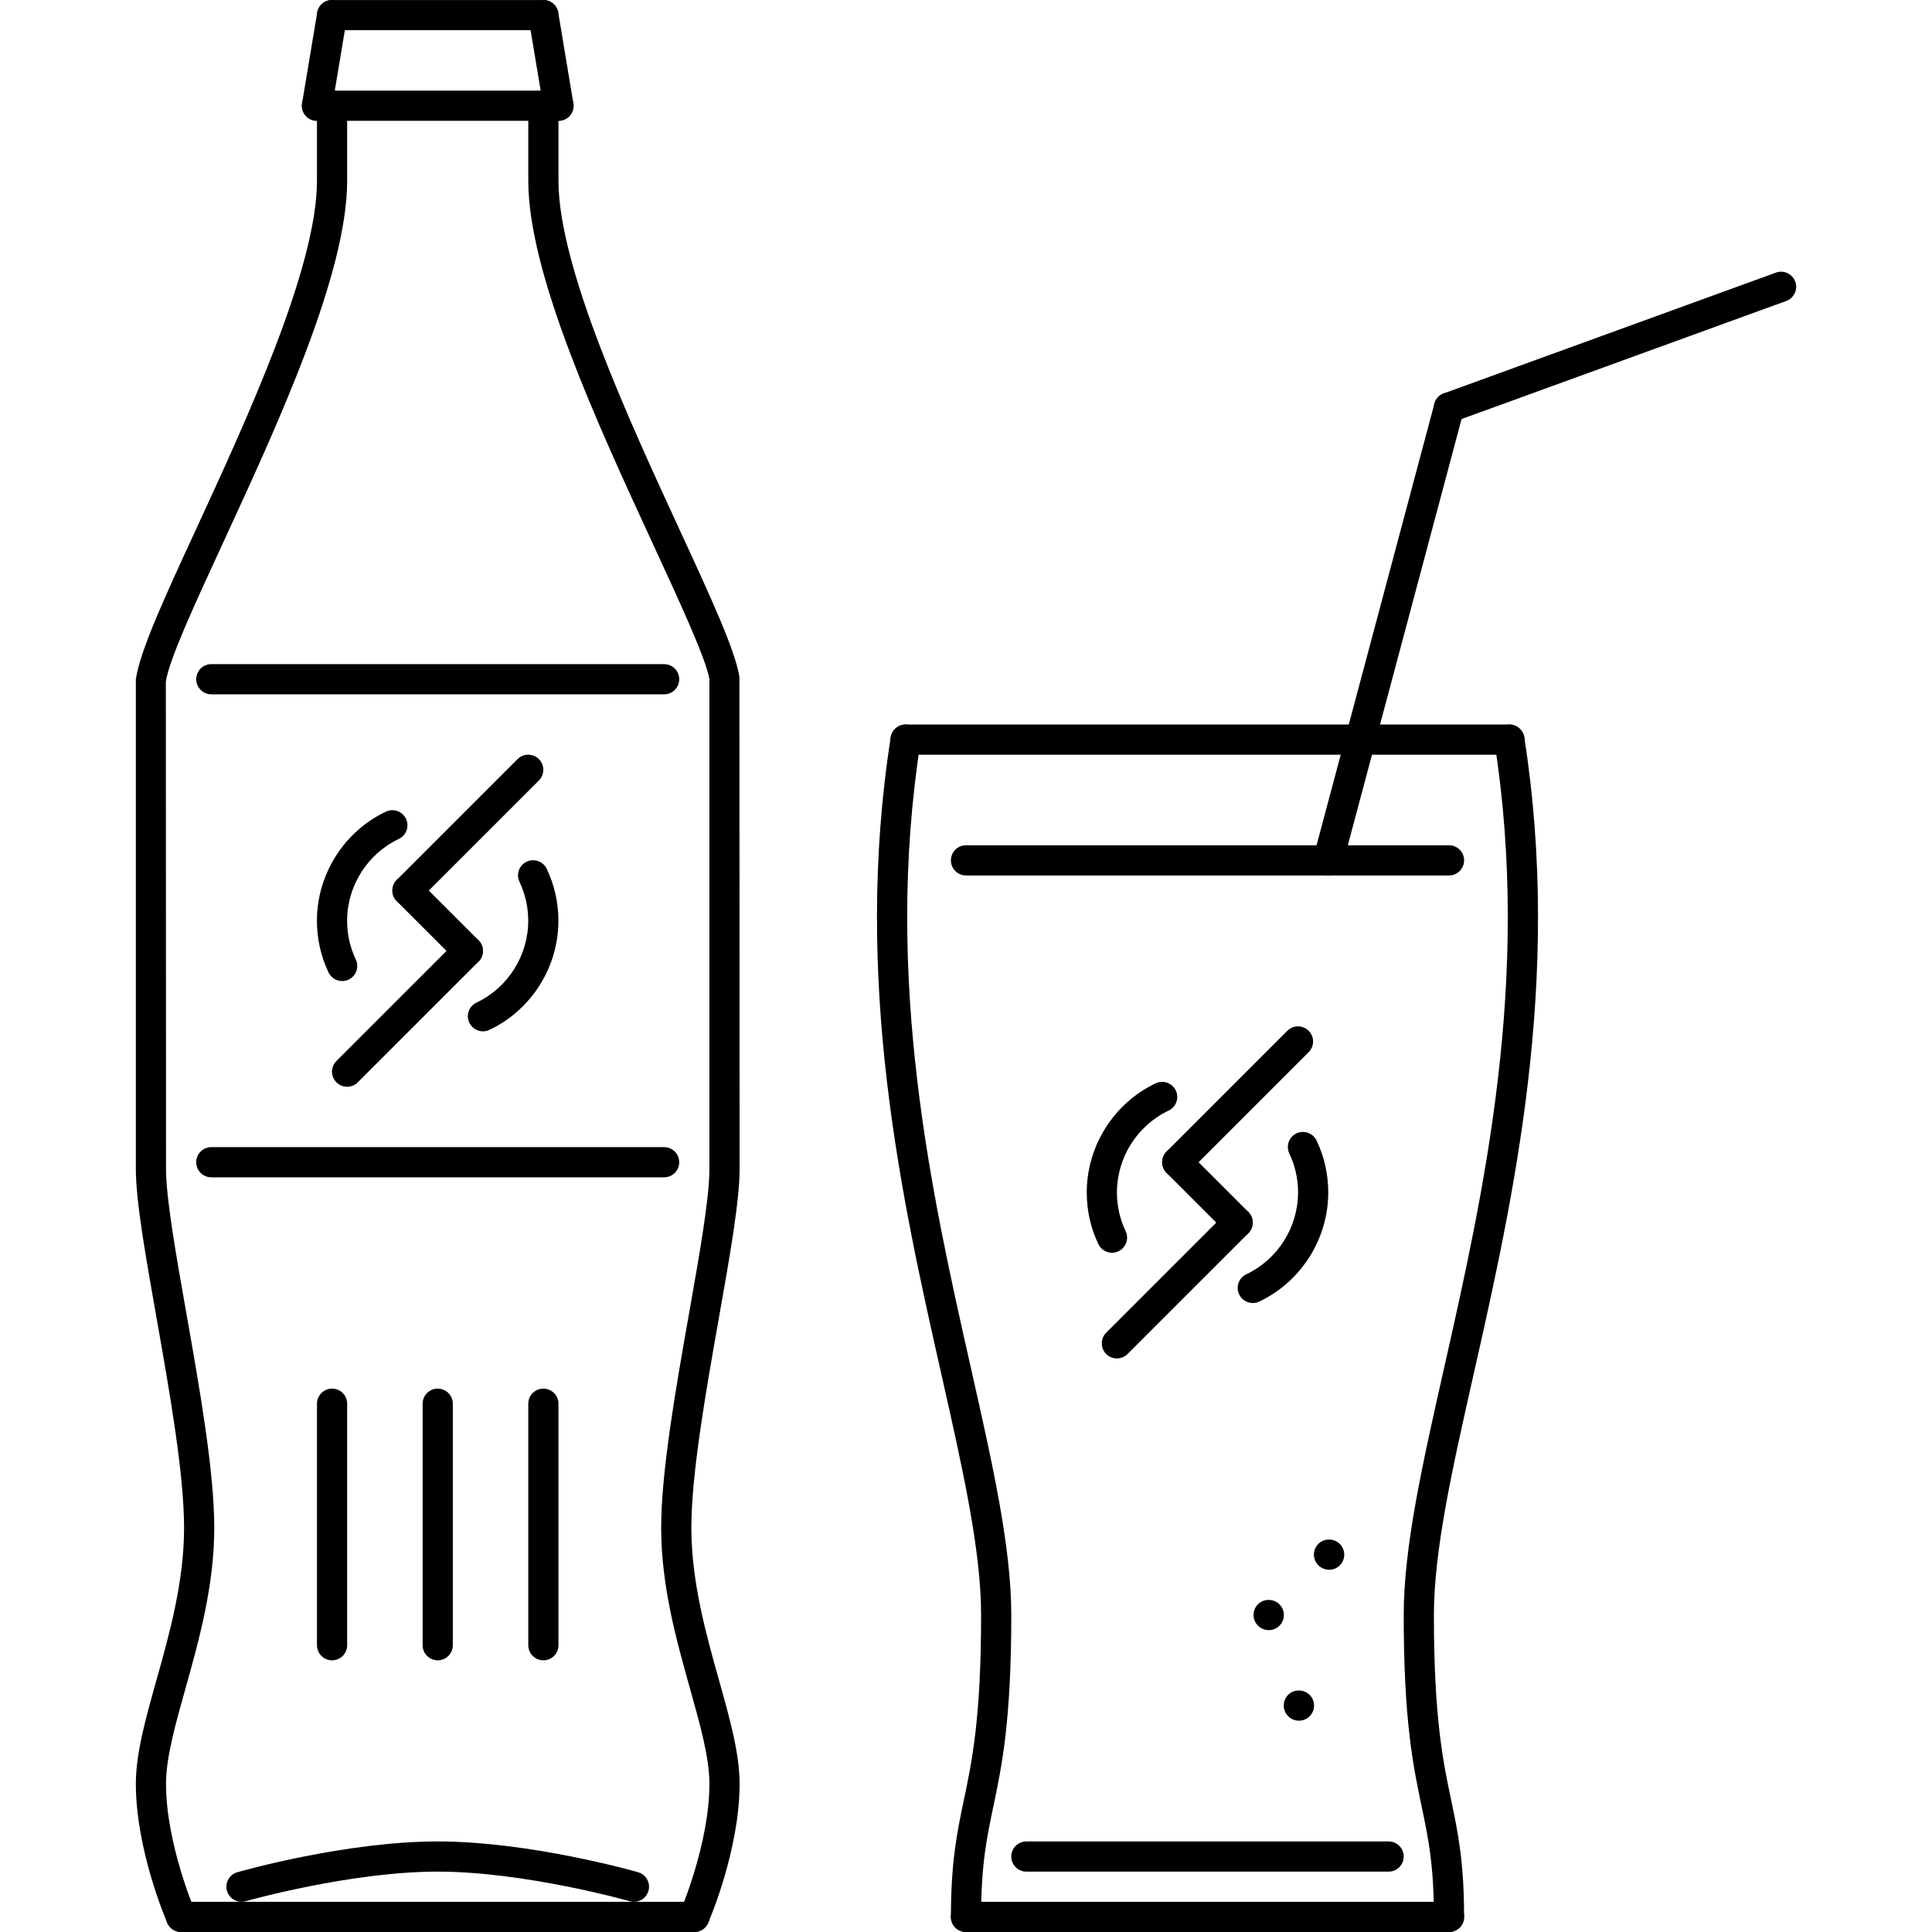 <?xml version="1.0" encoding="iso-8859-1"?>
<!-- Generator: Adobe Illustrator 19.0.0, SVG Export Plug-In . SVG Version: 6.00 Build 0)  -->
<svg version="1.1" id="Capa_1" xmlns="http://www.w3.org/2000/svg" xmlns:xlink="http://www.w3.org/1999/xlink" x="0px" y="0px"
	 viewBox="0 0 512.001 512.001" style="enable-background:new 0 0 512.001 512.001;" xml:space="preserve">
<g>
	<g>
		<path d="M344.242,448.001h-0.086c-2.203,0-3.953,1.789-3.953,4s1.828,4,4.039,4c2.203,0,4-1.789,4-4
			S346.445,448.001,344.242,448.001z"/>
	</g>
</g>
<g>
	<g>
		<path d="M336.242,424.001h-0.086c-2.203,0-3.953,1.789-3.953,4s1.828,4,4.039,4c2.203,0,4-1.789,4-4
			S338.445,424.001,336.242,424.001z"/>
	</g>
</g>
<g>
	<g>
		<path d="M352.242,408.001h-0.086c-2.203,0-3.953,1.789-3.953,4s1.828,4,4.039,4c2.203,0,4-1.789,4-4
			S354.445,408.001,352.242,408.001z"/>
	</g>
</g>
<g>
	<g>
		<path d="M107.595,216.994c-0.945-1.992-3.328-2.839-5.328-1.898c-11.101,5.262-18.277,16.609-18.277,28.91
			c0,4.789,1.035,9.398,3.074,13.699c0.683,1.441,2.117,2.285,3.617,2.285c0.574,0,1.156-0.125,1.712-0.386
			c1.996-0.945,2.847-3.332,1.898-5.328c-1.528-3.219-2.301-6.676-2.301-10.27c0-9.227,5.379-17.735,13.707-21.684
			C107.693,221.377,108.544,218.99,107.595,216.994z"/>
	</g>
</g>
<g>
	<g>
		<path d="M144.895,230.26c-0.941-1.992-3.324-2.843-5.328-1.898c-1.996,0.945-2.847,3.332-1.898,5.328
			c1.535,3.242,2.316,6.711,2.316,10.316c0,9.234-5.382,17.753-13.71,21.691c-1.996,0.945-2.851,3.336-1.902,5.328
			c0.683,1.445,2.117,2.289,3.617,2.289c0.573,0,1.156-0.125,1.706-0.382c11.109-5.266,18.289-16.614,18.289-28.926
			C147.985,239.205,146.946,234.58,144.895,230.26z"/>
	</g>
</g>
<g>
	<g>
		<path d="M126.814,249.178l-16.004-16c-1.562-1.562-4.094-1.562-5.656,0s-1.562,4.094,0,5.656l16.004,16
			c0.781,0.781,1.805,1.172,2.828,1.172s2.047-0.391,2.828-1.172C128.376,253.272,128.376,250.74,126.814,249.178z"/>
	</g>
</g>
<g>
	<g>
		<path d="M142.813,201.178c-1.562-1.562-4.094-1.562-5.656,0l-32.003,32c-1.562,1.562-1.562,4.094,0,5.656
			c0.781,0.781,1.805,1.172,2.828,1.172s2.047-0.391,2.828-1.172l32.003-32C144.375,205.272,144.375,202.74,142.813,201.178z"/>
	</g>
</g>
<g>
	<g>
		<path d="M126.814,249.178c-1.562-1.562-4.094-1.562-5.656,0l-32.004,31.996c-1.562,1.562-1.562,4.094,0,5.656
			c0.781,0.781,1.805,1.172,2.828,1.172s2.047-0.391,2.828-1.172l32.004-31.996C128.376,253.272,128.376,250.74,126.814,249.178z"/>
	</g>
</g>
<g>
	<g>
		<path d="M311.602,288.994c-0.961-2.008-3.375-2.844-5.328-1.906c-11.101,5.266-18.273,16.617-18.273,28.914
			c0,4.789,1.031,9.398,3.07,13.695c0.687,1.445,2.125,2.289,3.617,2.289c0.578,0,1.164-0.125,1.712-0.383
			c2-0.953,2.851-3.336,1.906-5.328c-1.532-3.226-2.305-6.679-2.305-10.273c0-9.227,5.375-17.735,13.695-21.68
			C311.696,293.369,312.547,290.986,311.602,288.994z"/>
	</g>
</g>
<g>
	<g>
		<path d="M348.914,302.26c-0.953-2.008-3.383-2.828-5.328-1.906c-2,0.953-2.851,3.336-1.906,5.328
			c1.539,3.242,2.32,6.718,2.32,10.32c0,9.234-5.383,17.75-13.711,21.695c-2,0.944-2.851,3.335-1.906,5.327
			c0.687,1.445,2.125,2.289,3.617,2.289c0.578,0,1.156-0.124,1.711-0.382C344.82,339.665,352,328.314,352,316.002
			C352,311.205,350.961,306.58,348.914,302.26z"/>
	</g>
</g>
<g>
	<g>
		<path d="M330.812,321.174l-16-16c-1.562-1.562-4.094-1.562-5.656,0s-1.562,4.094,0,5.656l16,16
			c0.781,0.781,1.805,1.172,2.828,1.172c1.024,0,2.047-0.391,2.828-1.172C332.374,325.268,332.374,322.736,330.812,321.174z"/>
	</g>
</g>
<g>
	<g>
		<path d="M346.812,273.174c-1.562-1.562-4.094-1.562-5.656,0l-32,32c-1.562,1.562-1.562,4.094,0,5.656
			c0.781,0.781,1.805,1.172,2.828,1.172c1.024,0,2.047-0.391,2.828-1.172l32-32C348.374,277.268,348.374,274.736,346.812,273.174z"
			/>
	</g>
</g>
<g>
	<g>
		<path d="M330.812,321.174c-1.562-1.562-4.094-1.562-5.656,0l-32,31.999c-1.562,1.562-1.562,4.094,0,5.656
			c0.781,0.781,1.805,1.172,2.828,1.172c1.024,0,2.047-0.391,2.828-1.172l32-31.999
			C332.374,325.268,332.374,322.736,330.812,321.174z"/>
	</g>
</g>
<g>
	<g>
		<path d="M88.001,24.015c-2.211,0-4,1.789-4,4v19.898c0,22.918-18.593,63.207-32.168,92.62
			c-8.215,17.805-14.703,31.864-15.832,39.473v129.785c0,8.461,2.555,22.922,5.515,39.663c3.407,19.273,7.266,41.117,7.266,55.414
			c0,14.305-3.894,28.188-7.332,40.43c-2.922,10.422-5.449,19.429-5.449,27.445c0,17.492,7.993,36.07,8.332,36.852
			c0.656,1.508,2.125,2.406,3.672,2.406c0.532,0,1.071-0.109,1.59-0.328c2.027-0.883,2.957-3.243,2.074-5.266
			c-0.078-0.18-7.668-17.82-7.668-33.664c0-6.914,2.387-15.43,5.153-25.281c3.574-12.742,7.629-27.188,7.629-42.594
			c0-14.993-3.926-37.211-7.391-56.805c-2.77-15.686-5.391-30.506-5.391-38.272l-0.047-129.176
			c0.911-5.886,7.504-20.179,15.145-36.73c14.656-31.765,32.902-71.296,32.902-95.972V28.015
			C92.001,25.804,90.212,24.015,88.001,24.015z"/>
	</g>
</g>
<g>
	<g>
		<path d="M183.219,404.868c0-14.297,3.86-36.141,7.266-55.414c2.961-16.741,5.516-31.202,5.516-39.663l-0.047-130.394
			c-1.082-7-7.571-21.058-15.785-38.863c-13.574-29.414-32.168-69.703-32.168-92.621V29.46c0-2.211-1.789-4-4-4s-4,1.789-4,4v18.453
			c0,24.676,18.246,64.207,32.903,95.972c7.64,16.551,14.234,30.844,15.097,36.121v129.785c0,7.765-2.621,22.585-5.391,38.272
			c-3.464,19.594-7.39,41.813-7.39,56.805c0,15.406,4.054,29.852,7.628,42.594c2.765,9.851,5.152,18.367,5.152,25.281
			c0,15.797-7.593,33.484-7.667,33.664c-0.879,2.024,0.051,4.383,2.074,5.266c0.52,0.219,1.063,0.328,1.594,0.328
			c1.542,0,3.011-0.898,3.667-2.406c0.34-0.782,8.332-19.36,8.332-36.852c0-8.015-2.527-17.023-5.449-27.445
			C187.114,433.056,183.219,419.173,183.219,404.868z"/>
	</g>
</g>
<g>
	<g>
		<path d="M148.001,24.015h-64c-2.211,0-4,1.789-4,4s1.789,4,4,4h64c2.211,0,4-1.789,4-4S150.212,24.015,148.001,24.015z"/>
	</g>
</g>
<g>
	<g>
		<path d="M88.658,0.061C86.49-0.326,84.419,1.17,84.056,3.35l-4,24.008c-0.363,2.18,1.109,4.239,3.289,4.602
			c0.222,0.039,0.441,0.055,0.66,0.055c1.922,0,3.618-1.387,3.942-3.344l4-24.008C92.31,2.483,90.838,0.424,88.658,0.061z"/>
	</g>
</g>
<g>
	<g>
		<path d="M151.947,27.358l-4-24.008c-0.364-2.18-2.43-3.672-4.602-3.289c-2.18,0.364-3.652,2.422-3.289,4.602l4,24.008
			c0.324,1.957,2.019,3.344,3.941,3.344c0.219,0,0.438-0.016,0.661-0.055C150.838,31.596,152.31,29.538,151.947,27.358z"/>
	</g>
</g>
<g>
	<g>
		<path d="M144.001,0.007h-56c-2.211,0-4,1.789-4,4s1.789,4,4,4h56c2.211,0,4-1.789,4-4S146.212,0.007,144.001,0.007z"/>
	</g>
</g>
<g>
	<g>
		<path d="M184.001,504.001h-136c-2.211,0-4,1.789-4,4s1.789,4,4,4h136c2.21,0,4-1.789,4-4S186.212,504.001,184.001,504.001z"/>
	</g>
</g>
<g>
	<g>
		<path d="M176.001,176.006h-120c-2.211,0-4,1.789-4,4s1.789,4,4,4h120c2.211,0,4-1.789,4-4S178.212,176.006,176.001,176.006z"/>
	</g>
</g>
<g>
	<g>
		<path d="M176.001,304.002h-120c-2.211,0-4,1.789-4,4s1.789,4,4,4h120c2.211,0,4-1.789,4-4S178.212,304.002,176.001,304.002z"/>
	</g>
</g>
<g>
	<g>
		<path d="M169.098,496.157c-1.164-0.336-28.816-8.156-53.097-8.156c-24.285,0-51.933,7.82-53.098,8.157
			c-2.125,0.601-3.355,2.82-2.75,4.945c0.504,1.757,2.106,2.898,3.848,2.898c0.364,0,0.731-0.047,1.098-0.156
			c0.277-0.078,27.726-7.844,50.902-7.844c23.141,0,50.625,7.766,50.902,7.843c2.121,0.625,4.332-0.633,4.945-2.742
			C172.453,498.977,171.223,496.759,169.098,496.157z"/>
	</g>
</g>
<g>
	<g>
		<path d="M88.001,368.001c-2.211,0-4,1.789-4,4v64c0,2.211,1.789,4,4,4s4-1.789,4-4v-64
			C92.001,369.79,90.212,368.001,88.001,368.001z"/>
	</g>
</g>
<g>
	<g>
		<path d="M116.001,368.001c-2.211,0-4,1.789-4,4v64c0,2.211,1.789,4,4,4s4-1.789,4-4v-64
			C120.001,369.79,118.212,368.001,116.001,368.001z"/>
	</g>
</g>
<g>
	<g>
		<path d="M144.001,368.001c-2.211,0-4,1.789-4,4v64c0,2.211,1.789,4,4,4s4-1.789,4-4v-64
			C148.001,369.79,146.212,368.001,144.001,368.001z"/>
	</g>
</g>
<g>
	<g>
		<path d="M257.298,362.516c-10.343-45.859-23.218-102.921-13.343-165.89c0.34-2.183-1.152-4.23-3.332-4.574
			c-2.199-0.324-4.226,1.148-4.574,3.332c-10.106,64.481,2.953,122.375,13.445,168.89c5.636,25,10.507,46.586,10.507,63.727
			c0,27.282-2.43,38.852-4.574,49.055c-1.762,8.383-3.426,16.297-3.426,30.945c0,2.211,1.789,4,4,4c2.21,0,3.999-1.789,4-4.001
			c0-13.813,1.508-20.993,3.258-29.305c2.219-10.586,4.742-22.578,4.742-50.695C268.001,409.969,263.04,387.977,257.298,362.516z"/>
	</g>
</g>
<g>
	<g>
		<path d="M403.952,195.385c-0.351-2.187-2.445-3.656-4.57-3.332c-2.188,0.344-3.68,2.39-3.336,4.574
			c9.875,62.969-3,120.032-13.343,165.89C376.961,387.978,372,409.97,372,428.001c0,28.117,2.523,40.109,4.742,50.695
			c1.75,8.313,3.258,15.493,3.258,29.305c0,2.211,1.789,4,4,4s4-1.789,4-3.999c0-14.648-1.664-22.562-3.422-30.945
			C382.43,466.854,380,455.283,380,428.002c0-17.141,4.867-38.727,10.508-63.727C400.999,317.76,414.061,259.865,403.952,195.385z"
			/>
	</g>
</g>
<g>
	<g>
		<path d="M384.001,504.001h-128c-2.211,0-4,1.789-4,4s1.789,4,4,4H384c2.211,0,4.001-1.789,4.001-4
			S386.212,504.001,384.001,504.001z"/>
	</g>
</g>
<g>
	<g>
		<path d="M400,192.006H240.001c-2.211,0-4,1.789-4,4s1.789,4,4,4h159.998c2.211,0,4.001-1.789,4.001-4S402.211,192.006,400,192.006
			z"/>
	</g>
</g>
<g>
	<g>
		<path d="M384.001,224.006h-128c-2.211,0-4,1.789-4,4s1.789,4,4,4H384c2.211,0,4.001-1.789,4.001-4
			S386.212,224.006,384.001,224.006z"/>
	</g>
</g>
<g>
	<g>
		<path d="M385.031,104.143c-2.148-0.598-4.336,0.703-4.898,2.832L348.11,226.974c-0.57,2.133,0.703,4.329,2.836,4.895
			c0.343,0.094,0.695,0.137,1.031,0.137c1.773,0,3.39-1.18,3.867-2.969l32.023-119.999
			C388.437,106.905,387.164,104.709,385.031,104.143z"/>
	</g>
</g>
<g>
	<g>
		<path d="M475.757,74.64c-0.75-2.075-3.047-3.153-5.125-2.391l-87.999,32c-2.079,0.754-3.149,3.047-2.391,5.125
			c0.586,1.625,2.125,2.633,3.758,2.633c0.453,0,0.914-0.078,1.367-0.242l87.999-32C475.445,79.011,476.515,76.718,475.757,74.64z"
			/>
	</g>
</g>
<g>
	<g>
		<path d="M368,488.001h-96c-2.211,0-4,1.789-4,4s1.789,4,4,4h96c2.211,0,4-1.789,4-4S370.211,488.001,368,488.001z"/>
	</g>
</g>
<g>
</g>
<g>
</g>
<g>
</g>
<g>
</g>
<g>
</g>
<g>
</g>
<g>
</g>
<g>
</g>
<g>
</g>
<g>
</g>
<g>
</g>
<g>
</g>
<g>
</g>
<g>
</g>
<g>
</g>
</svg>
